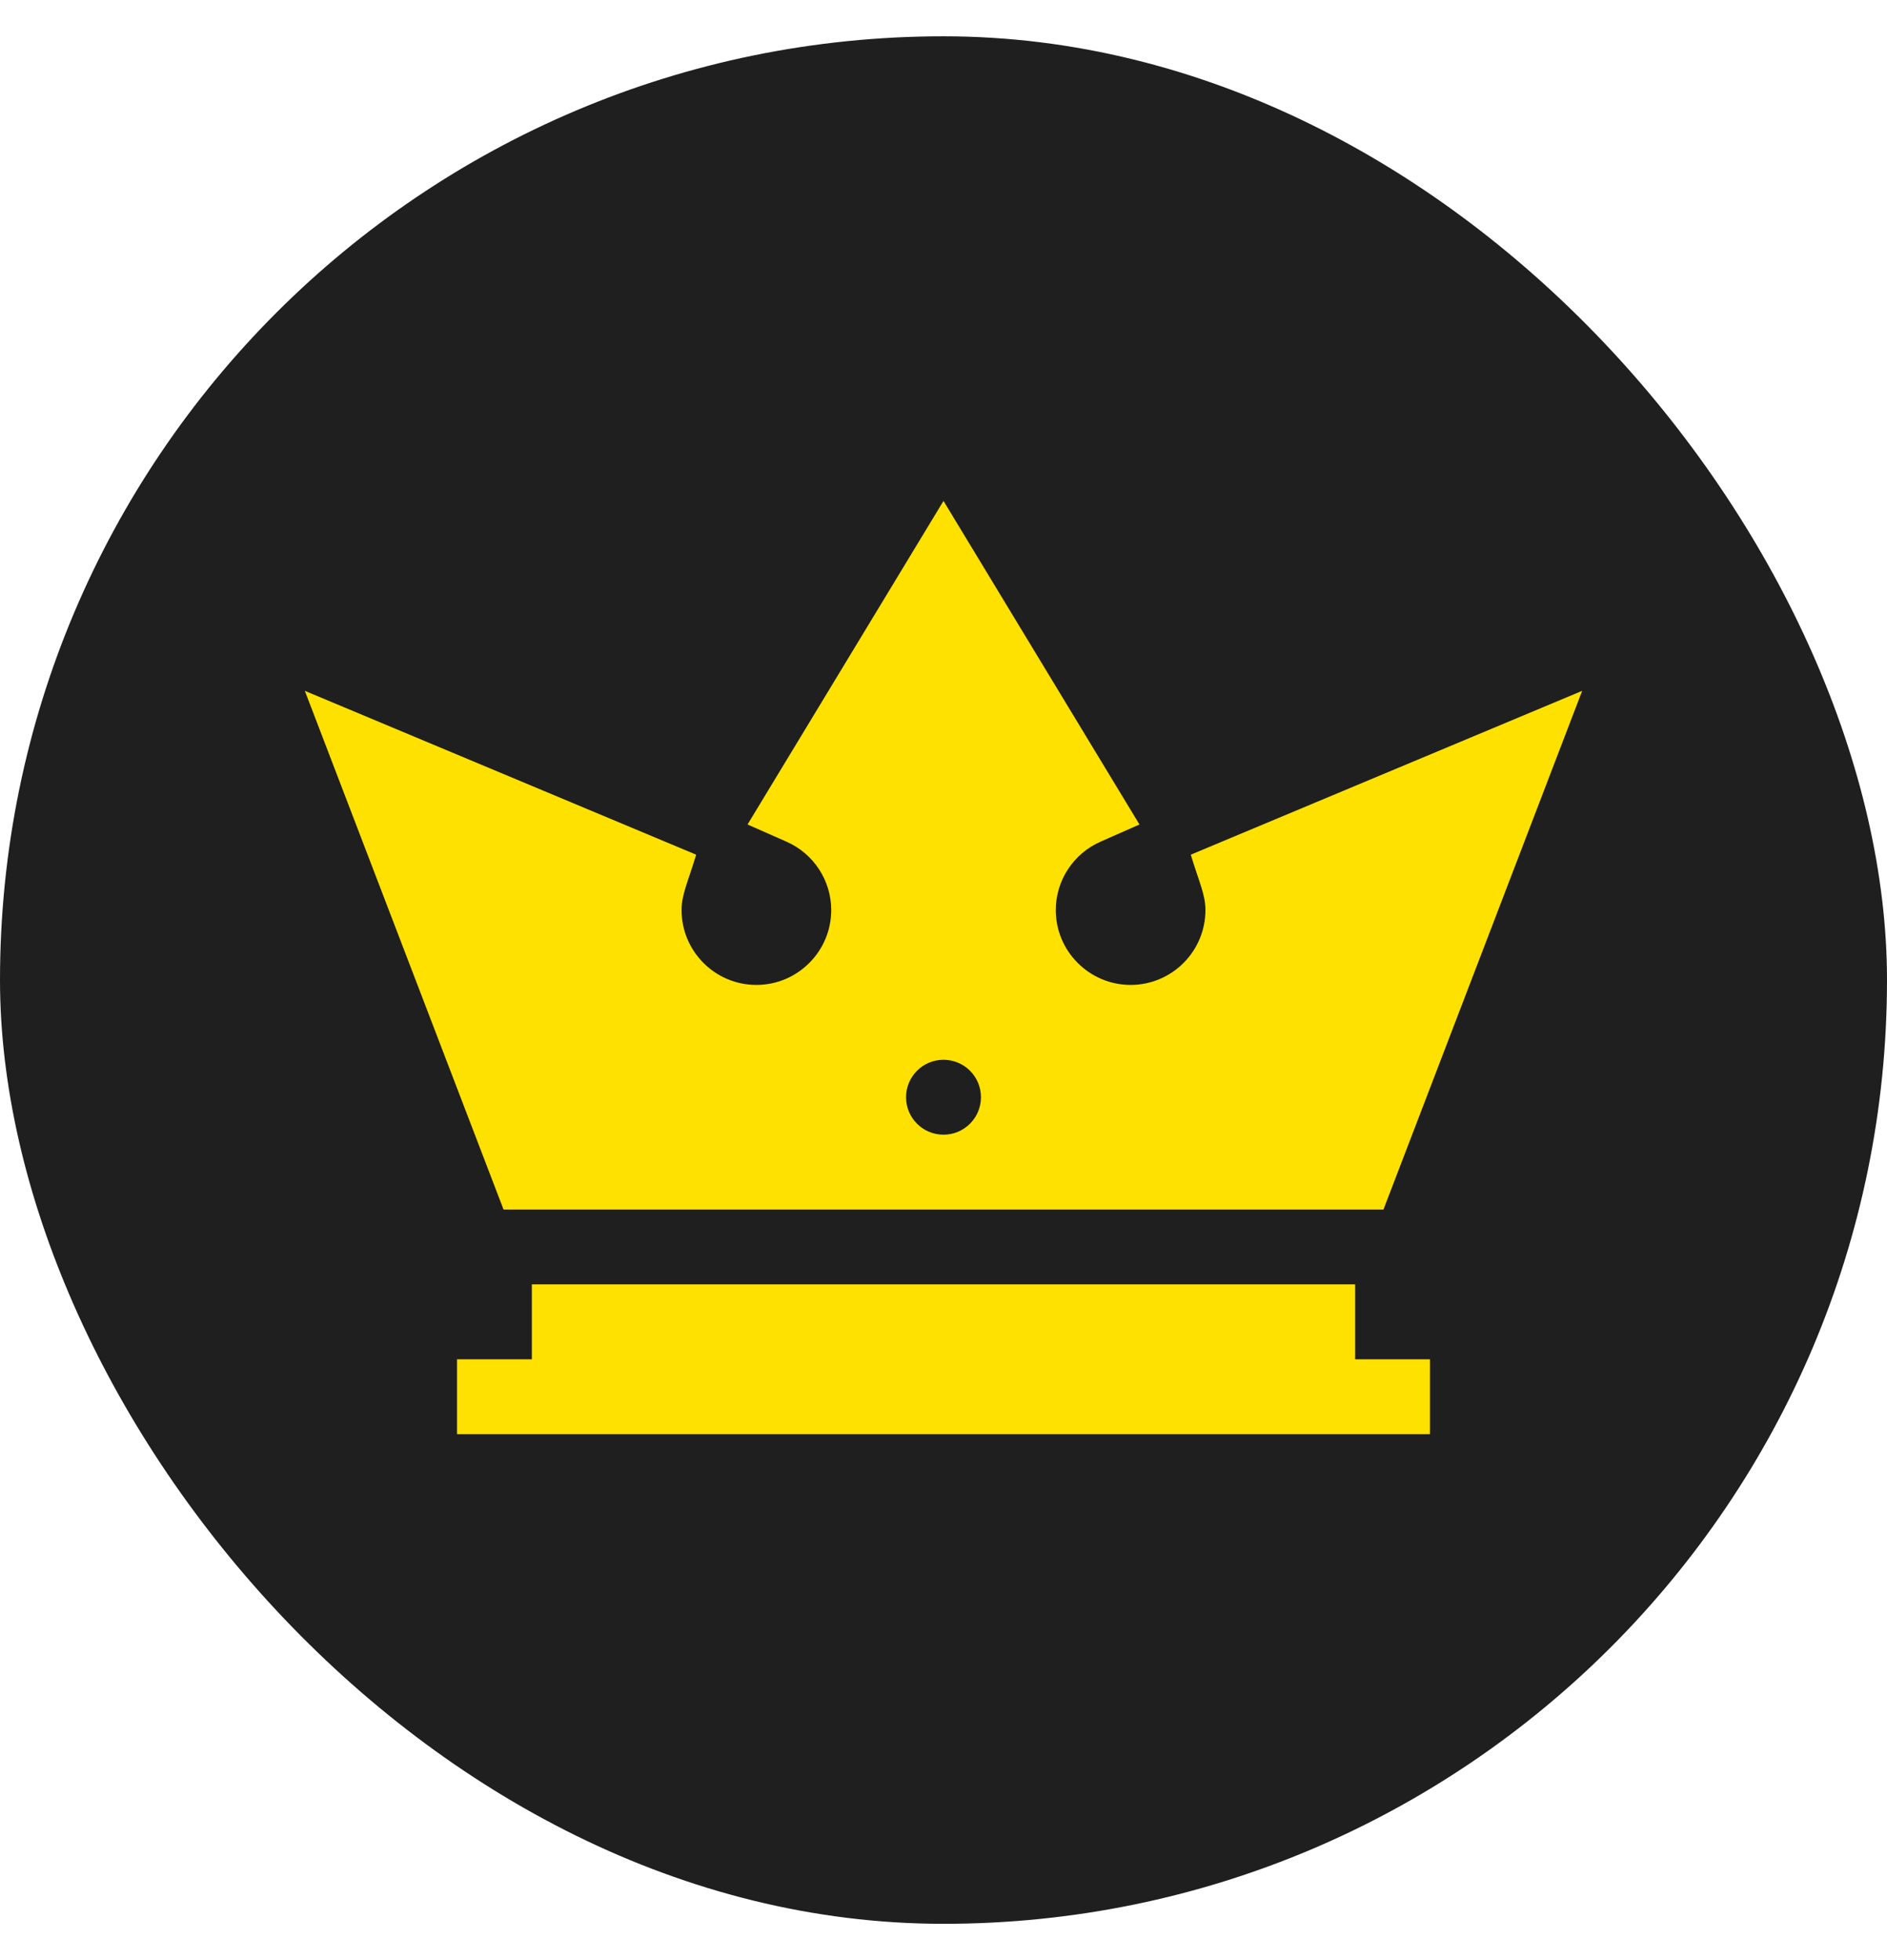 <svg width="26" height="27" viewBox="0 0 26 27" fill="none" xmlns="http://www.w3.org/2000/svg">
<rect y="0.5" width="26" height="26" rx="13" fill="#1F1F20"/>
<path d="M16.609 12.536C16.609 13.104 16.147 13.567 15.578 13.567C15.01 13.567 14.547 13.104 14.547 12.536C14.547 12.129 14.789 11.759 15.163 11.594L15.7 11.357L13 6.9L10.3 11.357L10.837 11.594C11.211 11.759 11.453 12.129 11.453 12.536C11.453 13.104 10.99 13.567 10.422 13.567C9.853 13.567 9.391 13.104 9.391 12.536C9.391 12.32 9.48 12.146 9.592 11.773L4.2 9.516L6.938 16.661H19.062L21.8 9.516L16.407 11.773C16.521 12.15 16.609 12.32 16.609 12.536ZM13.516 15.114C13.516 15.399 13.285 15.63 13 15.63C12.715 15.63 12.484 15.399 12.484 15.114C12.484 14.829 12.715 14.598 13 14.598C13.285 14.598 13.516 14.829 13.516 15.114Z" fill="#FFE100"/>
<path d="M7.328 17.692V18.724H6.297V19.755H19.703V18.724H18.672V17.692H7.328Z" fill="#FFE100"/>
</svg>
